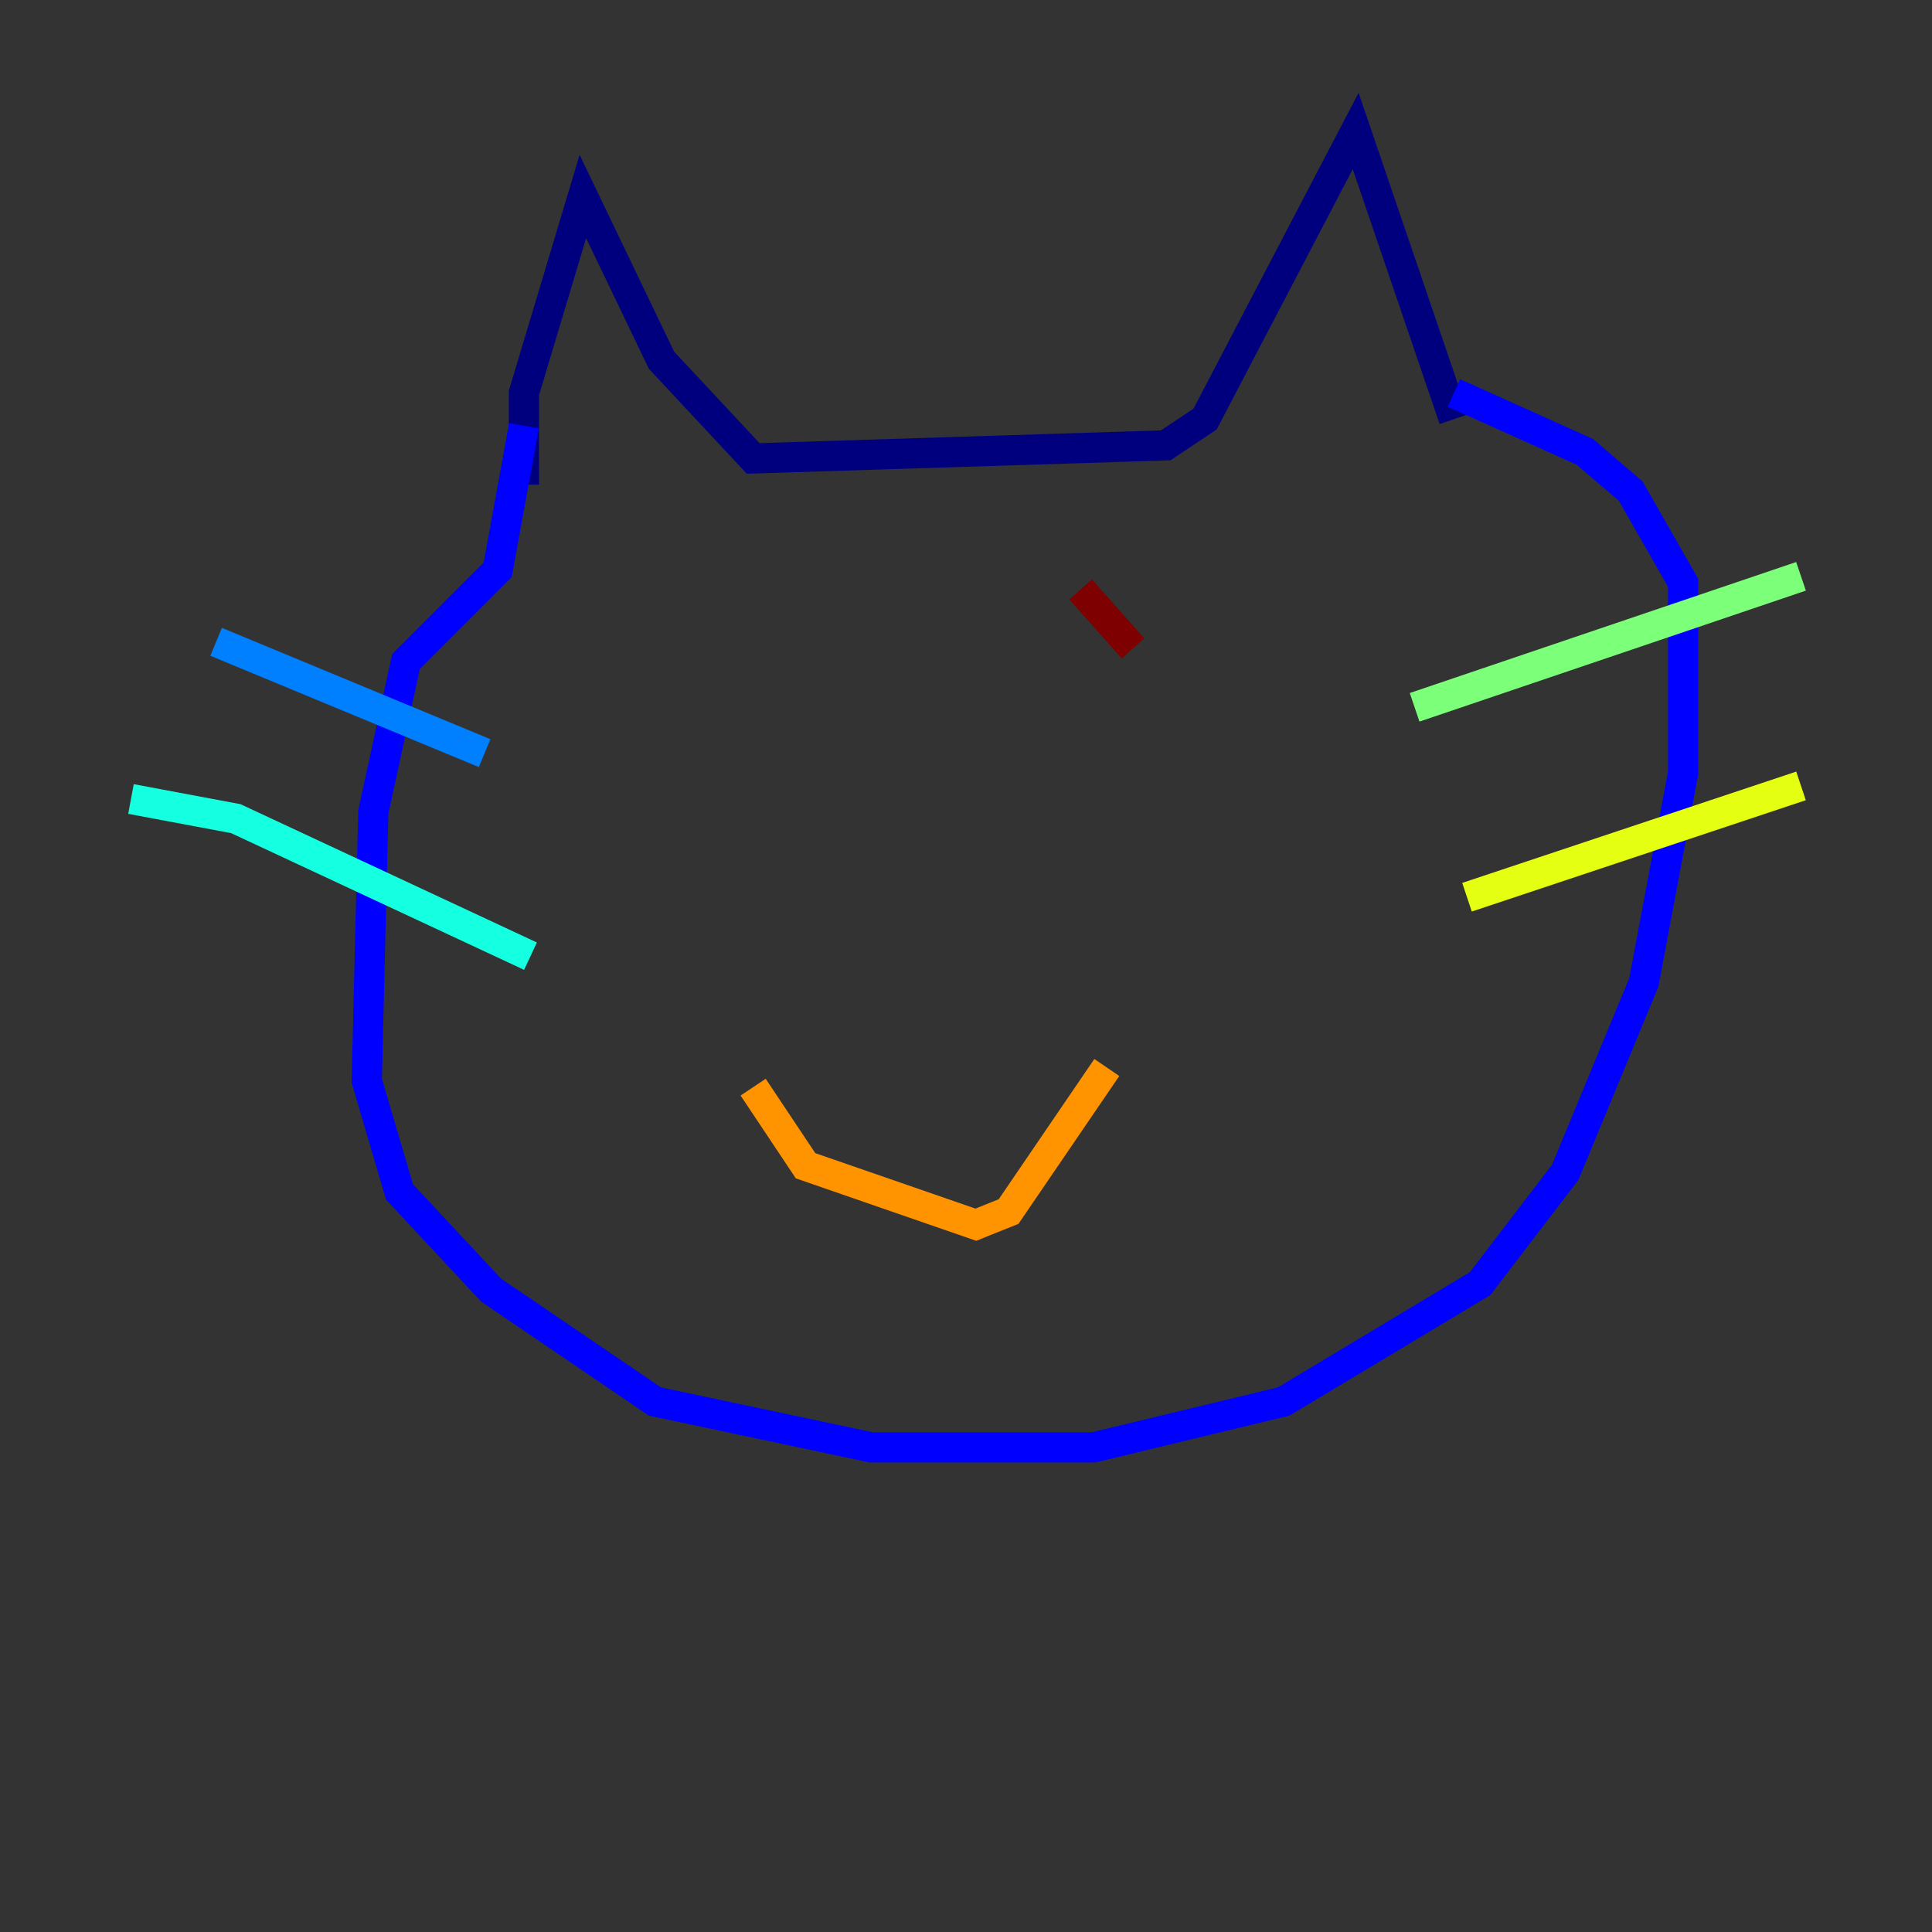 <?xml version="1.0" encoding="utf-8" ?>
<svg baseProfile="tiny" height="128" version="1.2" viewBox="0,0,128,128" width="128" xmlns="http://www.w3.org/2000/svg" xmlns:ev="http://www.w3.org/2001/xml-events" xmlns:xlink="http://www.w3.org/1999/xlink"><rect x="0" y="0" width="128" height="128" fill="#333333" stroke="none"/><defs /><polyline fill="none" points="34.712,32.108 34.712,26.034 38.617,13.017 43.824,23.864 49.898,30.373 77.234,29.505 79.837,27.77 89.817,8.678 96.325,27.77" stroke="#00007f" stroke-width="2" /><polyline fill="none" points="34.712,28.203 32.976,37.749 26.902,43.824 24.732,53.803 24.298,71.593 26.468,78.969 32.542,85.478 43.39,92.854 57.709,95.891 72.461,95.891 85.044,92.854 98.061,85.044 103.702,77.668 108.909,65.085 111.512,51.2 111.512,38.617 108.041,32.542 105.003,29.939 96.325,26.034" stroke="#0000ff" stroke-width="2" /><polyline fill="none" points="14.319,42.522 32.108,49.898" stroke="#0080ff" stroke-width="2" /><polyline fill="none" points="8.678,52.936 15.62,54.237 35.146,63.349" stroke="#15ffe1" stroke-width="2" /><polyline fill="none" points="93.722,46.861 119.322,38.183" stroke="#7cff79" stroke-width="2" /><polyline fill="none" points="97.193,59.444 119.322,52.068" stroke="#e4ff12" stroke-width="2" /><polyline fill="none" points="49.898,72.027 53.37,77.234 64.651,81.139 66.82,80.271 73.329,70.725" stroke="#ff9400" stroke-width="2" /><polyline fill="none" points="42.956,40.352 42.956,40.352" stroke="#ff1d00" stroke-width="2" /><polyline fill="none" points="71.593,39.051 75.064,42.956" stroke="#7f0000" stroke-width="2" /></svg>